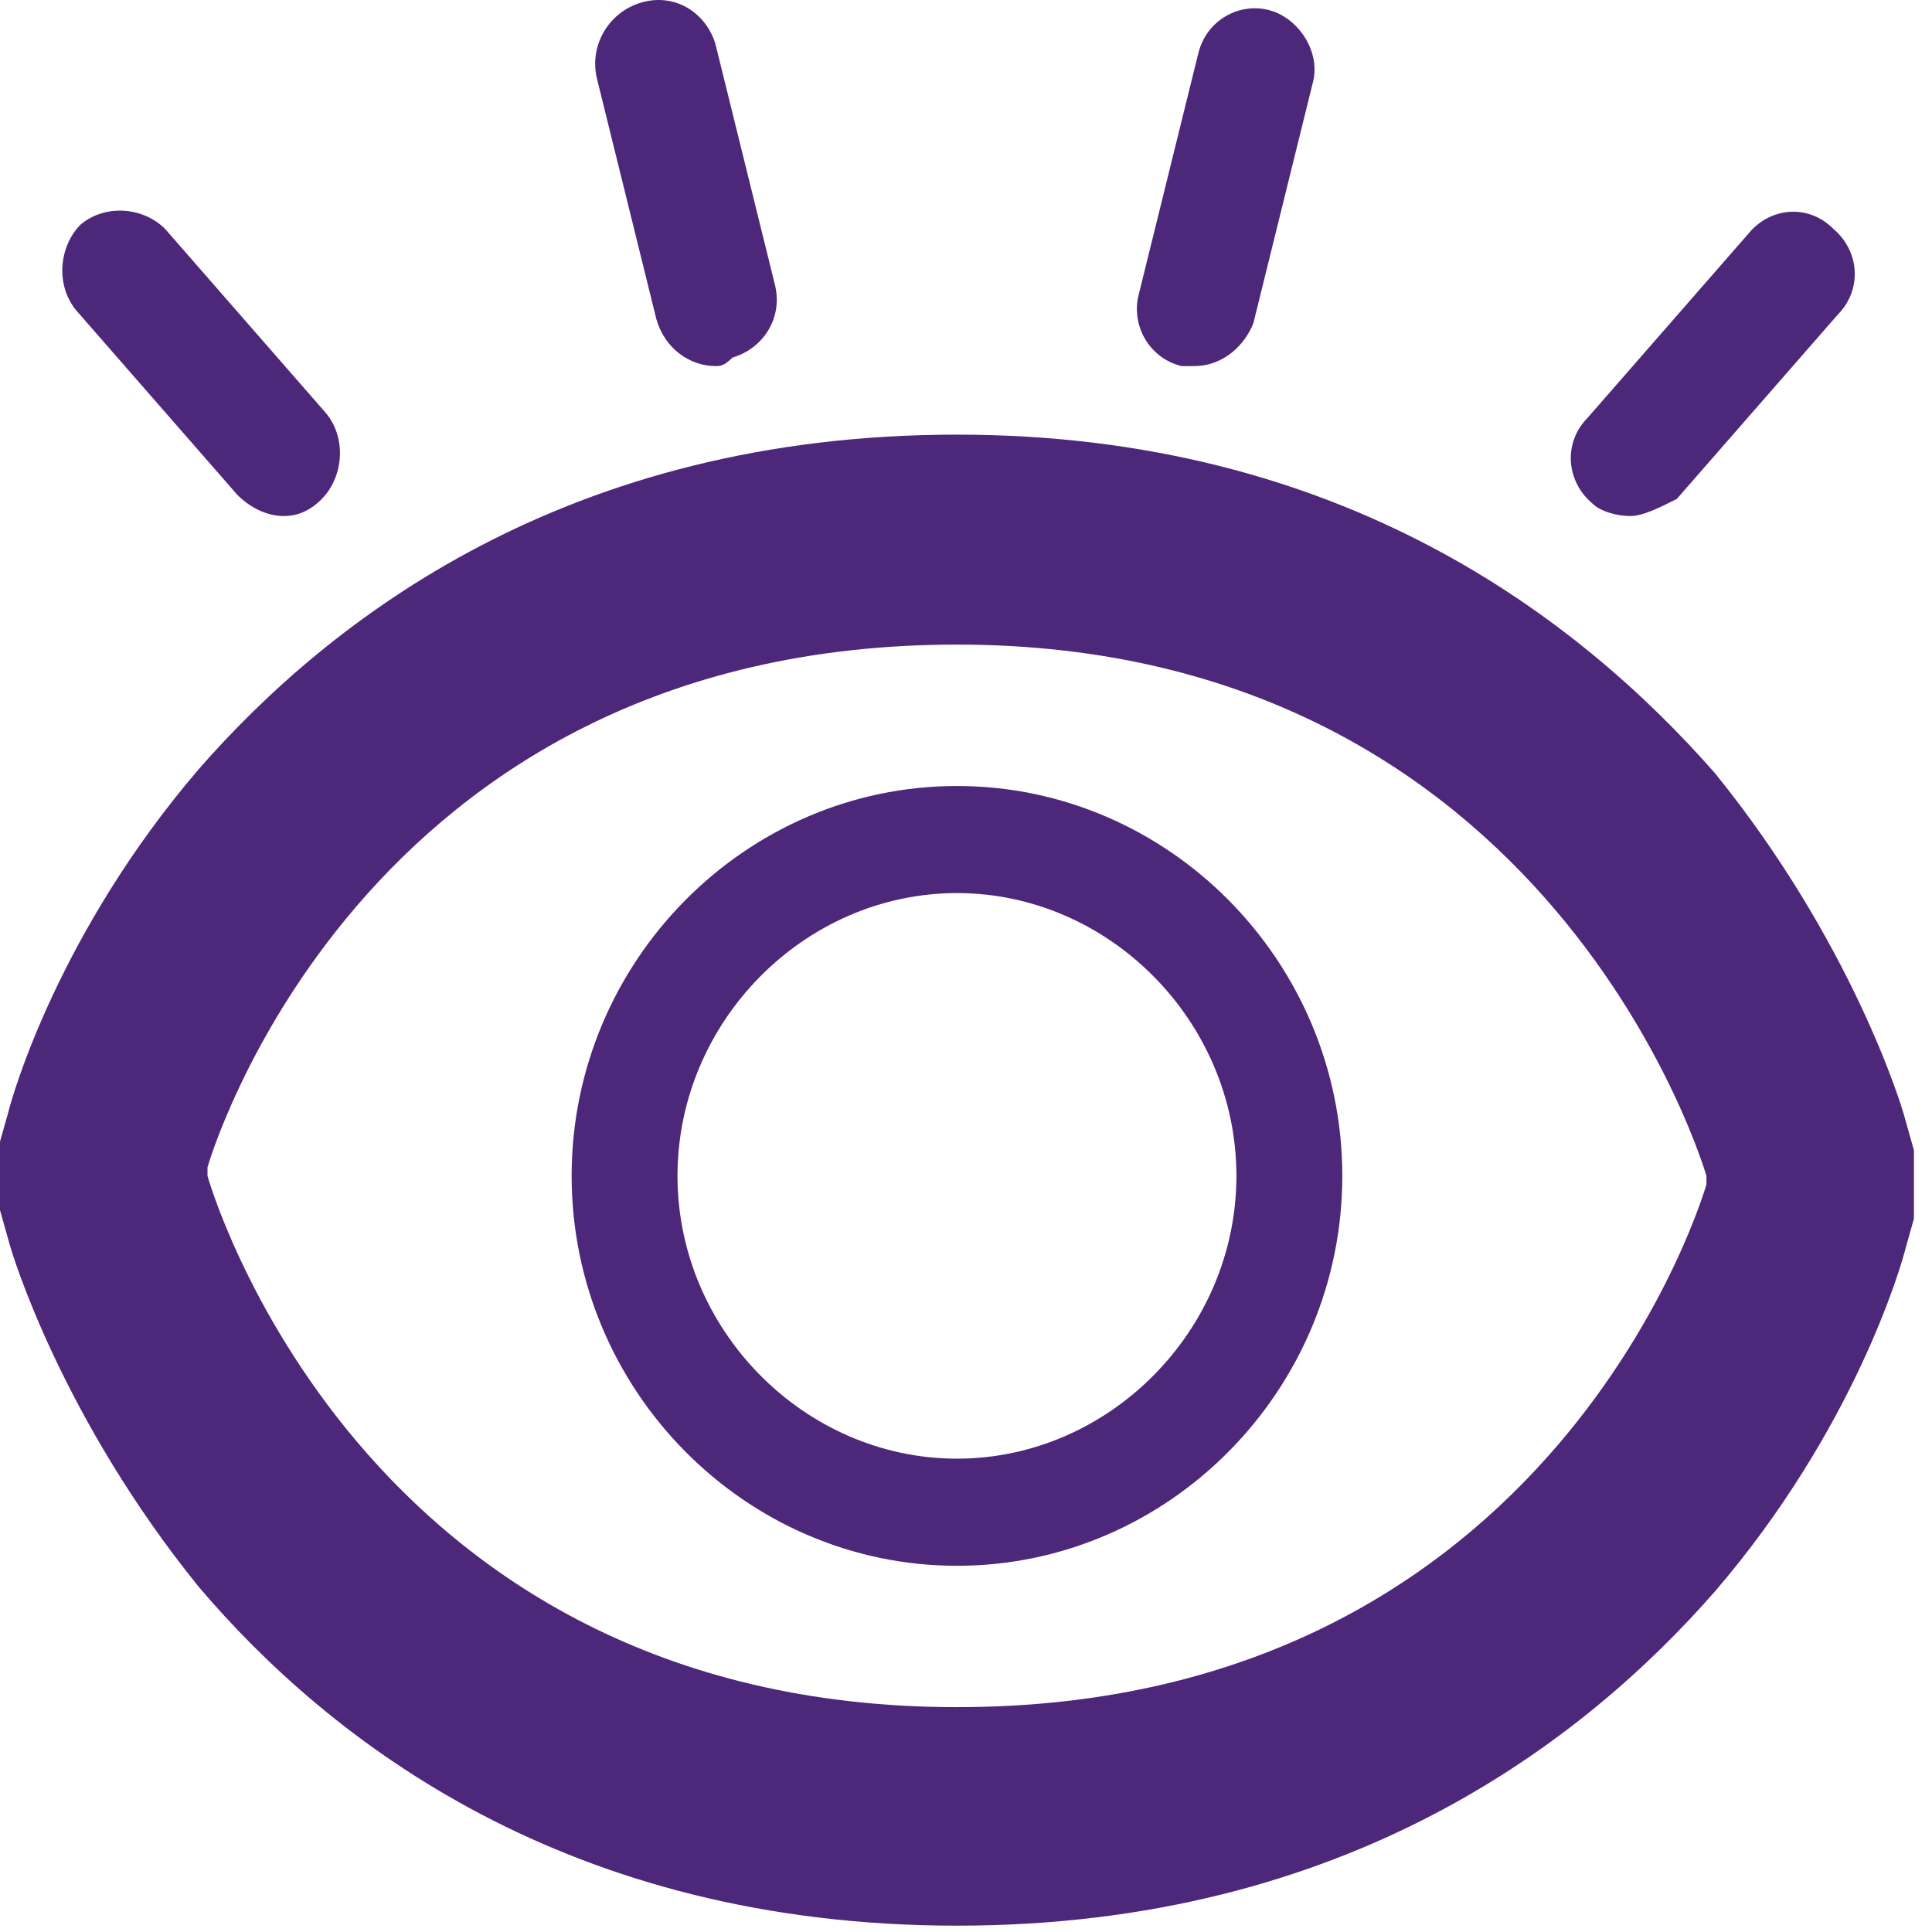 <svg width="58" height="58" viewBox="0 0 58 58" fill="none" xmlns="http://www.w3.org/2000/svg">
<path d="M28.729 13.048C17.034 13.048 9.915 18.579 5.975 23.081C1.78 27.969 0.381 32.857 0.254 33.371L0 34.272V35.172V35.429V36.33L0.254 37.23C0.381 37.745 1.907 42.632 5.975 47.649C9.915 52.279 17.034 57.81 28.729 57.81C40.423 57.81 47.542 52.279 51.483 47.777C55.678 42.89 57.076 38.002 57.203 37.487L57.457 36.587V35.687V35.429V34.529L57.203 33.629C57.076 33.114 55.55 28.226 51.483 23.21C47.415 18.579 40.296 13.048 28.729 13.048ZM28.729 19.351C46.652 19.351 51.228 35.301 51.228 35.301V35.558C51.228 35.558 46.779 51.25 28.729 51.25C10.678 51.25 6.229 35.301 6.229 35.301V35.043C6.229 35.043 10.678 19.351 28.729 19.351Z" fill="#4D2779"/>
<path d="M28.729 26.811C24.152 26.811 20.339 30.67 20.339 35.301C20.339 39.931 24.152 43.79 28.729 43.79C33.305 43.79 37.118 39.931 37.118 35.301C37.118 30.67 33.305 26.811 28.729 26.811ZM28.729 47.006C22.373 47.006 17.161 41.732 17.161 35.301C17.161 28.869 22.373 23.596 28.729 23.596C35.085 23.596 40.297 28.869 40.297 35.301C40.297 41.732 35.085 47.006 28.729 47.006Z" fill="#4D2779"/>
<path d="M8.517 15.492C8.008 15.492 7.5 15.235 7.119 14.849L2.288 9.318C1.653 8.547 1.78 7.389 2.415 6.746C3.178 6.103 4.322 6.231 4.958 6.874L9.788 12.405C10.424 13.177 10.296 14.335 9.661 14.978C9.28 15.364 8.898 15.492 8.517 15.492Z" fill="#4D2779"/>
<path d="M21.483 10.99C20.72 10.99 19.957 10.476 19.703 9.575L17.924 2.372C17.669 1.343 18.305 0.314 19.322 0.057C20.339 -0.2 21.229 0.443 21.483 1.343L23.263 8.546C23.517 9.575 22.881 10.476 21.991 10.733C21.737 10.99 21.61 10.99 21.483 10.99Z" fill="#4D2779"/>
<path d="M48.94 15.492C48.559 15.492 48.05 15.364 47.796 15.107C47.033 14.463 46.906 13.306 47.669 12.534L52.499 7.003C53.135 6.231 54.279 6.103 55.042 6.874C55.805 7.518 55.932 8.675 55.169 9.447L50.339 14.978C49.83 15.235 49.322 15.492 48.94 15.492Z" fill="#4D2779"/>
<path d="M35.847 10.99C35.72 10.99 35.593 10.99 35.466 10.99C34.449 10.733 33.941 9.704 34.195 8.804L35.974 1.601C36.229 0.572 37.246 0.057 38.135 0.314C39.025 0.572 39.661 1.601 39.407 2.501L37.627 9.704C37.373 10.347 36.737 10.99 35.847 10.99Z" fill="#4D2779"/>
</svg>
